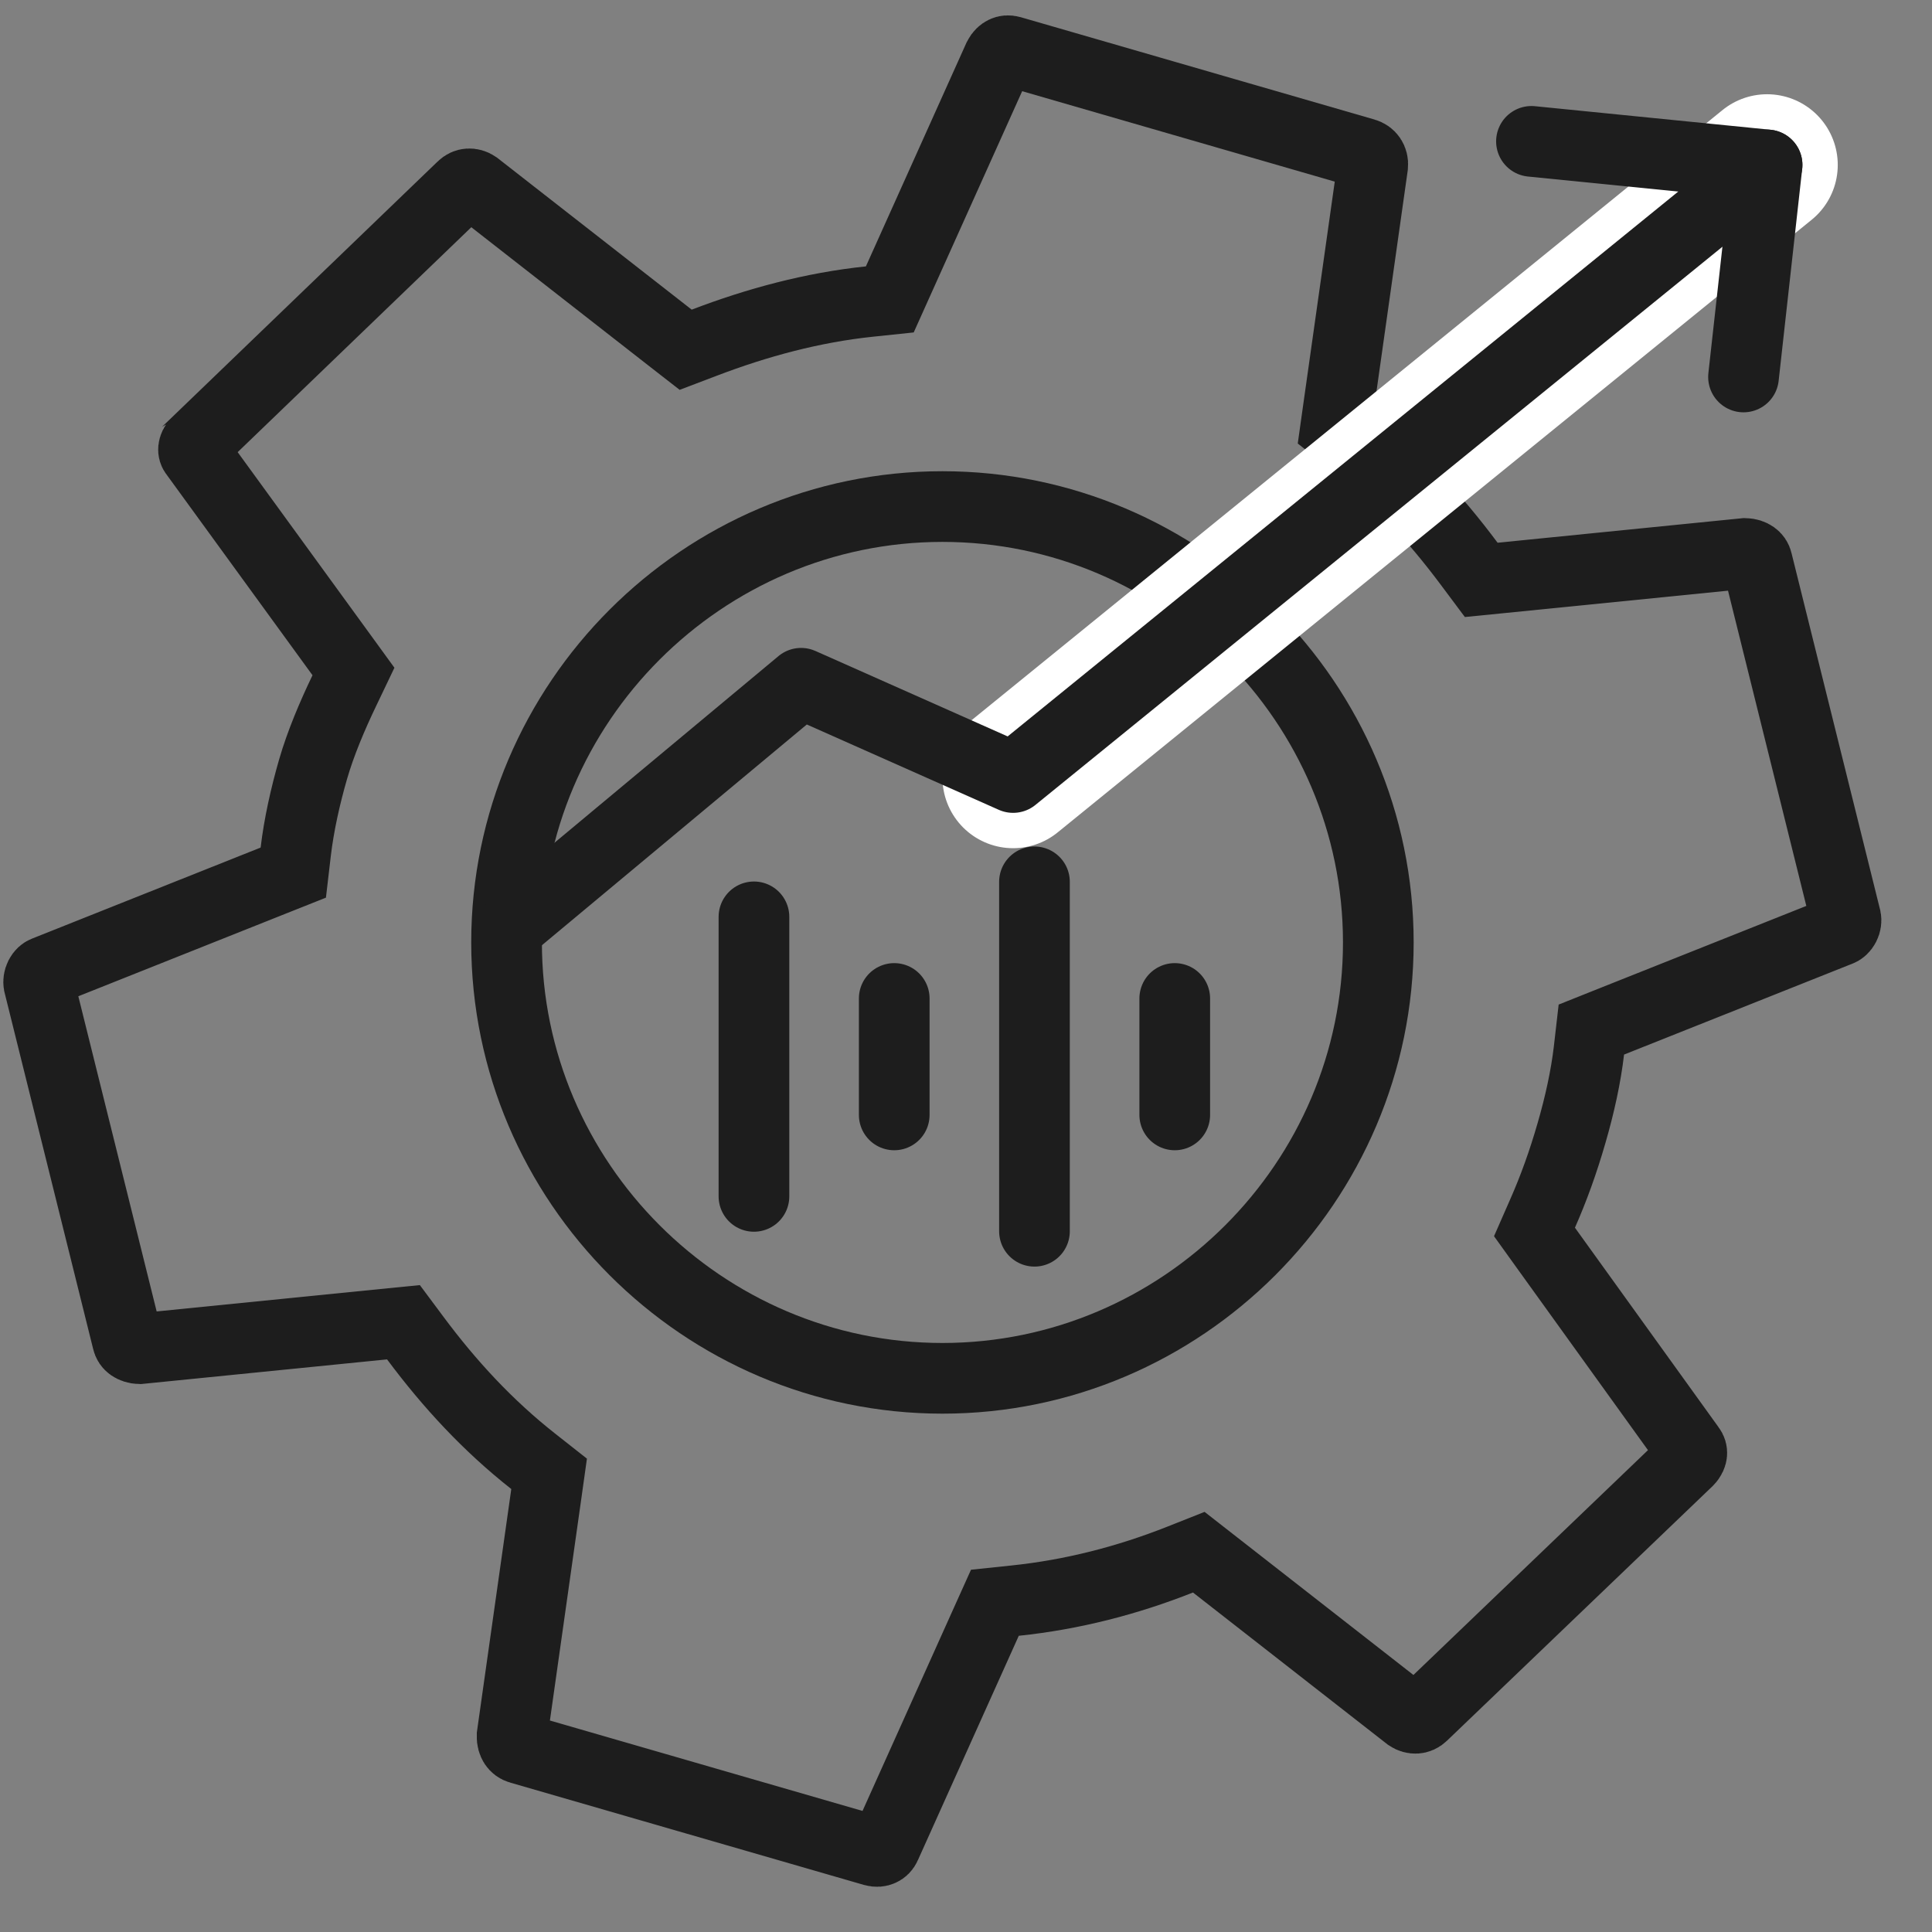 <svg width="41" height="41" viewBox="0 0 41 41" fill="none" xmlns="http://www.w3.org/2000/svg">
<rect x="0" y="0" width="41" height="41" fill="#808080" stroke="none"/>
<path d="M32.736 25.752L32.564 26.144L32.814 26.492L35.851 30.711L35.858 30.721L35.865 30.73C35.897 30.772 35.905 30.81 35.902 30.845C35.899 30.881 35.882 30.937 35.823 30.998L30.205 36.383L30.198 36.389L30.191 36.396C30.144 36.444 30.095 36.461 30.049 36.464C30.002 36.467 29.947 36.454 29.895 36.419L25.778 33.204L25.44 32.94L25.041 33.098C23.927 33.539 22.758 33.841 21.542 33.968L21.113 34.013L20.936 34.406L18.799 39.159L18.799 39.159L18.794 39.17C18.771 39.223 18.736 39.255 18.697 39.272C18.657 39.291 18.604 39.298 18.541 39.28L11.035 37.109C10.977 37.093 10.939 37.061 10.912 37.021C10.886 36.981 10.864 36.918 10.867 36.834L11.593 31.704L11.653 31.277L11.314 31.01C10.357 30.256 9.547 29.382 8.816 28.401L8.562 28.06L8.139 28.102L2.961 28.621C2.886 28.619 2.825 28.596 2.783 28.567C2.744 28.54 2.717 28.503 2.704 28.445L2.702 28.436L2.7 28.427L0.823 20.875C0.816 20.834 0.821 20.777 0.85 20.719C0.88 20.66 0.921 20.63 0.949 20.619L0.949 20.619L5.809 18.683L6.224 18.518L6.276 18.073C6.342 17.512 6.478 16.898 6.645 16.321C6.804 15.773 7.049 15.193 7.308 14.654L7.501 14.25L7.238 13.888L4.162 9.658L4.151 9.642L4.139 9.628C4.111 9.593 4.104 9.561 4.107 9.528C4.111 9.489 4.131 9.433 4.186 9.38C4.186 9.38 4.187 9.38 4.187 9.379L9.792 3.983L9.798 3.977L9.804 3.971C9.852 3.923 9.901 3.905 9.947 3.902C9.994 3.899 10.049 3.912 10.101 3.948L14.217 7.162L14.551 7.422L14.946 7.272C16.067 6.844 17.244 6.525 18.454 6.399L18.883 6.354L19.06 5.96L21.192 1.218C21.227 1.149 21.273 1.112 21.311 1.094C21.348 1.076 21.395 1.069 21.455 1.086L28.96 3.257C29.072 3.289 29.143 3.387 29.131 3.515L28.403 8.663L28.343 9.09L28.681 9.357C29.638 10.111 30.449 10.984 31.18 11.966L31.434 12.306L31.856 12.264L37.035 11.745C37.109 11.747 37.171 11.77 37.212 11.799C37.251 11.827 37.279 11.863 37.292 11.921L37.294 11.93L37.296 11.939L39.172 19.492C39.18 19.533 39.175 19.59 39.146 19.647C39.115 19.706 39.075 19.736 39.047 19.748L39.047 19.748L34.187 21.683L33.771 21.849L33.72 22.293C33.654 22.855 33.523 23.449 33.35 24.045C33.173 24.66 32.97 25.222 32.736 25.752Z" stroke="#1D1D1D" stroke-width="1.5"/>
<path d="M20 29.25C14.914 29.25 10.75 25.086 10.75 20C10.75 14.914 14.914 10.75 20 10.75C25.086 10.75 29.25 14.914 29.25 20C29.25 25.086 25.086 29.25 20 29.25Z" stroke="#1D1D1D" stroke-width="1.5"/>
<path d="M16 25.389L16 19.457" stroke="#1D1D1D" stroke-width="1.5" stroke-linecap="round"/>
<path d="M18.977 23.66V21.189" stroke="#1D1D1D" stroke-width="1.5" stroke-linecap="round"/>
<path d="M21.953 26.129L21.953 18.714" stroke="#1D1D1D" stroke-width="1.5" stroke-linecap="round"/>
<path d="M24.93 23.66V21.189" stroke="#1D1D1D" stroke-width="1.5" stroke-linecap="round"/>
<path d="M21.5 16.5L37.5 3.5" stroke="white" stroke-width="3" stroke-linecap="round" stroke-linejoin="round"/>
<path d="M11 19.5L17 14.5L21.5 16.5L37.5 3.5" stroke="#1D1D1D" stroke-width="1.5" stroke-linecap="round" stroke-linejoin="round"/>
<path d="M32.5 3L37.5 3.5L37 8" stroke="#1D1D1D" stroke-width="1.5" stroke-linecap="round" stroke-linejoin="round"/>
</svg>
